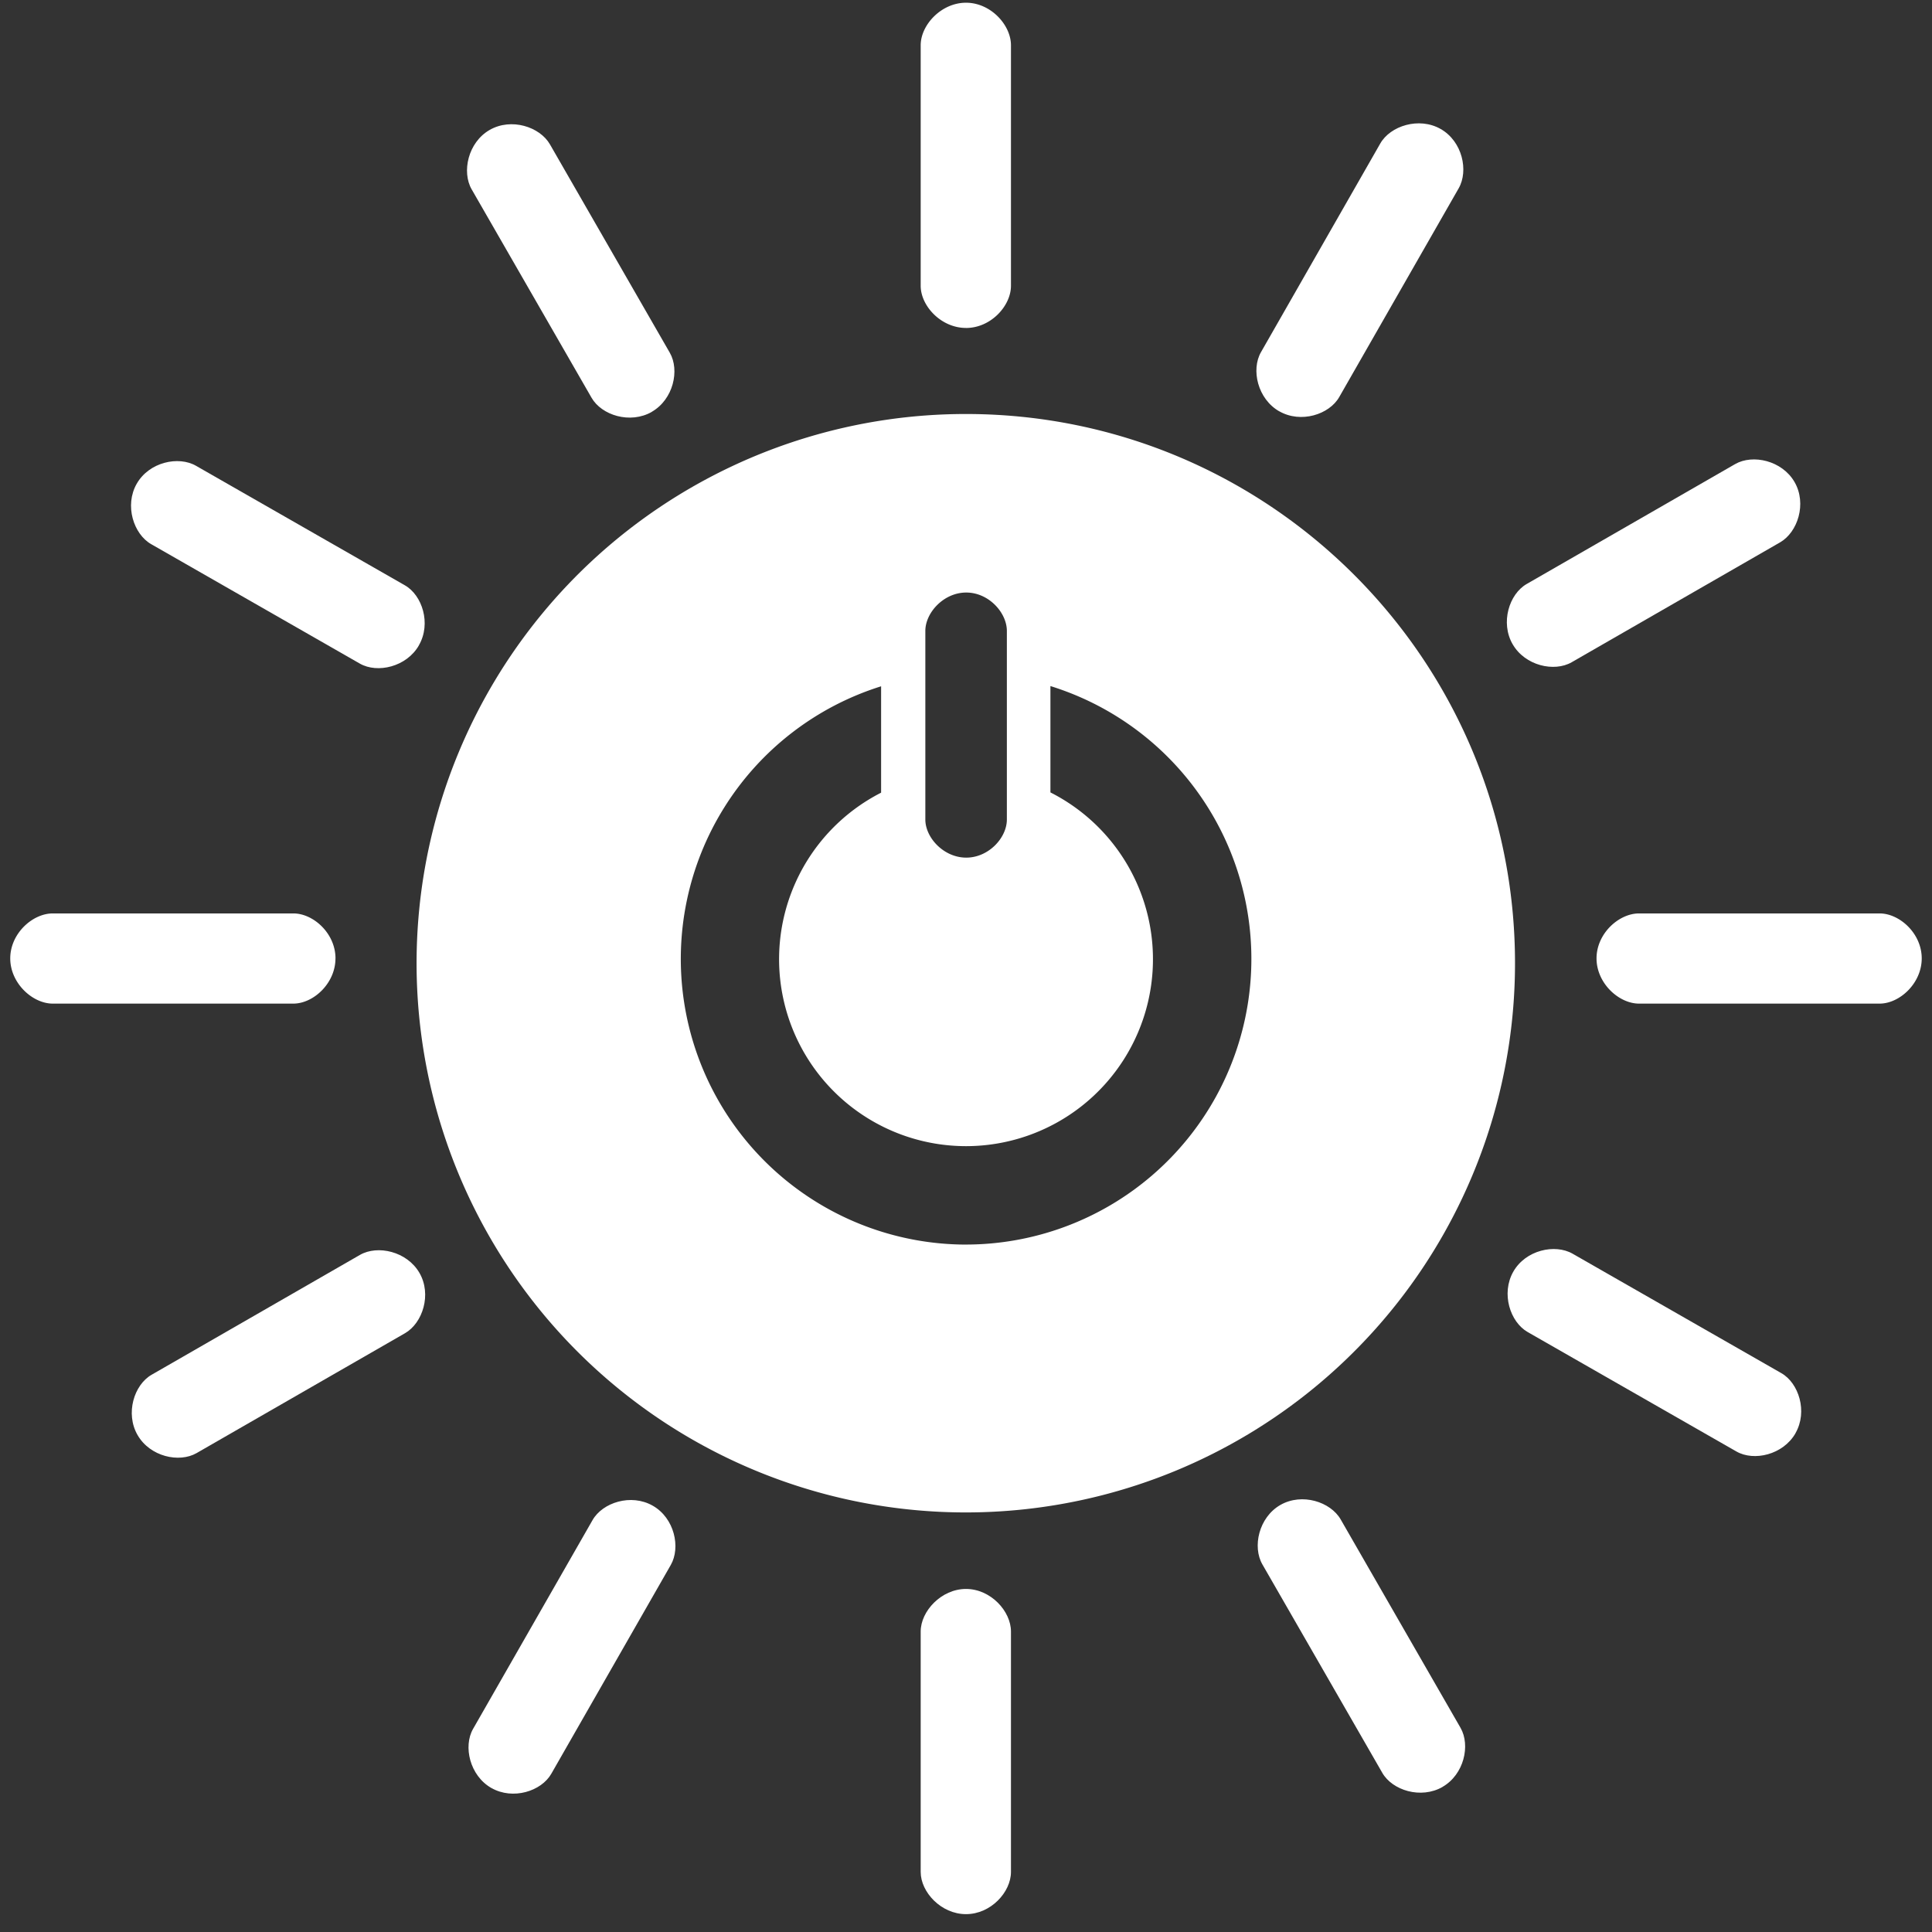 <svg xmlns="http://www.w3.org/2000/svg" width="66" height="66" viewBox="0 0 66 66">
    <rect x="0" y="0" width="66" height="66" fill="#333333" stroke="none"/>
    <g fill="#FFF" fill-rule="nonzero">
        <path d="M33 14.143a18.762 18.762 0 1 0 18.755 18.76c0-10.359-8.396-18.757-18.755-18.76m-1.389 7.41c0-.622.626-1.311 1.397-1.311.77 0 1.388.689 1.388 1.312v6.442c0 .621-.62 1.302-1.388 1.302-.768 0-1.397-.681-1.397-1.302v-6.442zM33 42.517a9.759 9.759 0 0 1-2.9-19.072v3.634a6.386 6.386 0 1 0 5.784-.009v-3.633A9.759 9.759 0 0 1 33 42.516M11.461 32.74c0-.851-.753-1.536-1.44-1.536H1.803c-.693 0-1.453.688-1.453 1.536 0 .847.76 1.545 1.453 1.545h8.216c.688 0 1.441-.693 1.441-1.545M65.649 32.74c0-.851-.754-1.536-1.441-1.536h-8.215c-.693 0-1.453.688-1.453 1.536 0 .847.76 1.545 1.453 1.545h8.215c.687 0 1.441-.693 1.441-1.545M33 11.204c.849 0 1.536-.754 1.536-1.441V1.546c0-.692-.69-1.453-1.536-1.453-.846 0-1.548.76-1.548 1.453v8.217c0 .687.696 1.44 1.548 1.44"/>
        <path d="M33 65.39c.849 0 1.536-.754 1.536-1.441v-8.215c0-.691-.69-1.453-1.536-1.453-.846 0-1.548.762-1.548 1.453v8.215c0 .687.696 1.441 1.548 1.441M14.312 22.04c.424-.738.113-1.71-.486-2.048l-7.13-4.08c-.602-.345-1.603-.128-2.026.614-.424.742-.106 1.72.494 2.063l7.13 4.081c.597.342 1.596.115 2.018-.626M61.338 48.956c.421-.736.11-1.71-.486-2.048l-7.13-4.08c-.602-.344-1.604-.128-2.026.615-.423.744-.108 1.72.492 2.062l7.131 4.08c.597.343 1.595.116 2.019-.625M43.702 14.05c.737.422 1.709.11 2.048-.486l4.08-7.13c.345-.602.127-1.605-.614-2.027-.74-.422-1.72-.107-2.063.494l-4.077 7.131c-.342.598-.115 1.596.626 2.02M16.786 61.08c.738.421 1.709.11 2.048-.487l4.08-7.13c.344-.6.128-1.604-.615-2.026-.742-.423-1.715-.109-2.058.494l-4.08 7.13c-.342.596-.116 1.596.625 2.02M22.266 14.068c.736-.423.959-1.42.616-2.017L18.786 4.93c-.346-.6-1.321-.915-2.059-.491-.737.423-.96 1.43-.614 2.03l4.096 7.12c.344.597 1.318.905 2.06.48M49.278 61.043c.737-.423.958-1.42.617-2.016l-4.096-7.122c-.346-.601-1.321-.916-2.06-.493-.738.424-.961 1.43-.613 2.032l4.096 7.12c.343.597 1.318.904 2.058.48M51.674 22.007c.424.737 1.42.959 2.016.617l7.12-4.096c.602-.346.92-1.322.495-2.06-.425-.737-1.429-.96-2.03-.614l-7.121 4.096c-.598.343-.905 1.32-.48 2.058M4.7 49.024c.423.737 1.419.959 2.016.616l7.121-4.096c.6-.346.918-1.323.492-2.06-.427-.737-1.429-.96-2.03-.616l-7.12 4.096c-.598.342-.905 1.32-.48 2.059"/>
    </g>
</svg>
